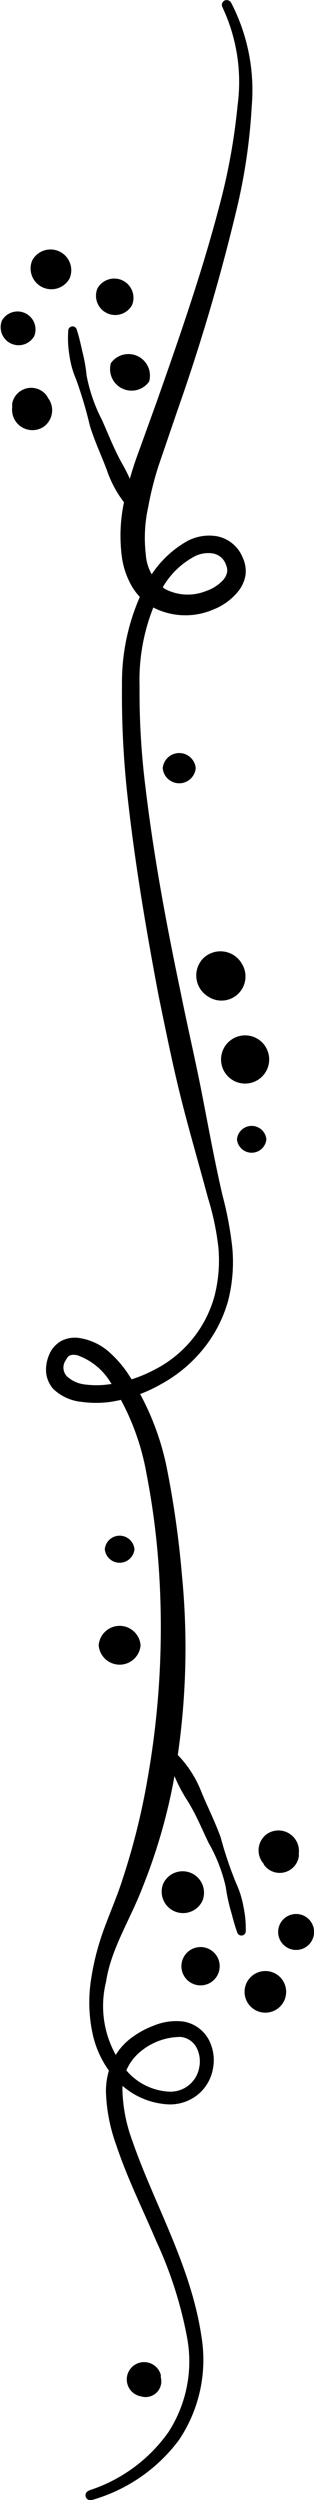 <svg xmlns="http://www.w3.org/2000/svg" viewBox="0 0 24.66 196.02">
  <defs/>
  <g id="Objects">
    <path class="cls-1" d="M7.05 195.34a12.21 12.21 0 0 0 6.2-4.54 10.19 10.19 0 0 0 1.49-7.4 31.85 31.85 0 0 0-2.42-7.58c-1.05-2.48-2.27-4.91-3.15-7.55a13.43 13.43 0 0 1-.81-4.18 5.87 5.87 0 0 1 .43-2.24 4.89 4.89 0 0 1 1.39-1.85 7.08 7.08 0 0 1 1.94-1.1 4.61 4.61 0 0 1 2.3-.32 2.77 2.77 0 0 1 2 1.4 3.46 3.46 0 0 1 .33 2.37 3.37 3.37 0 0 1-1.22 2 3.47 3.47 0 0 1-2.23.73 5.93 5.93 0 0 1-4-1.8 7.76 7.76 0 0 1-2-3.8 11.7 11.7 0 0 1-.1-4.25 20.16 20.16 0 0 1 1.07-4.07c.49-1.32 1-2.48 1.41-3.78a54.26 54.26 0 0 0 1.93-7.73 68.08 68.08 0 0 0 .94-16 60.19 60.19 0 0 0-1-8 19.24 19.24 0 0 0-2.84-7.2 5 5 0 0 0-2.63-2.12c-.46-.07-.68 0-.86.38A1 1 0 0 0 5.3 108a2.5 2.5 0 0 0 1.39.63 7.06 7.06 0 0 0 1.84 0 10.48 10.48 0 0 0 3.63-1.15 9.21 9.21 0 0 0 4.72-5.76 11.24 11.24 0 0 0 .31-3.84 21.09 21.09 0 0 0-.82-3.88c-.7-2.62-1.47-5.23-2.13-7.87s-1.19-5.3-1.75-8c-1-5.3-1.91-10.67-2.49-16.13a72.34 72.34 0 0 1-.38-8.21 16.67 16.67 0 0 1 2-8.13 8.19 8.19 0 0 1 3.08-3.13 3.65 3.65 0 0 1 2.4-.4 2.74 2.74 0 0 1 2 1.67 2.48 2.48 0 0 1 .22 1.38 2.75 2.75 0 0 1-.56 1.25 4.7 4.7 0 0 1-1.94 1.43 5.53 5.53 0 0 1-4.65-.1 4.53 4.53 0 0 1-1.78-1.72 6.31 6.31 0 0 1-.77-2.23 12.68 12.68 0 0 1 .16-4.36 28.08 28.08 0 0 1 1.17-4l1.38-3.82c1.8-5.1 3.58-10.21 4.94-15.41a48.59 48.59 0 0 0 1.43-7.89A13.73 13.73 0 0 0 17.51.65a.39.39 0 0 1 .15-.52.41.41 0 0 1 .52.14 14.87 14.87 0 0 1 1.63 8.13 45.39 45.39 0 0 1-1.2 8.15A157.4 157.4 0 0 1 14 32.19l-1.32 3.86a24.7 24.7 0 0 0-1 3.78 11.21 11.21 0 0 0-.19 3.72A3.59 3.59 0 0 0 13 46.26a3.83 3.83 0 0 0 3.22.16 3.18 3.18 0 0 0 1.36-.88 1.35 1.35 0 0 0 .29-.57 1 1 0 0 0-.08-.6 1.33 1.33 0 0 0-1-.89 2.33 2.33 0 0 0-1.53.26 6.3 6.3 0 0 0-2.55 2.59A15.4 15.4 0 0 0 11 53.85a60 60 0 0 0 .47 8c.64 5.35 1.63 10.67 2.75 16 .53 2.65 1.15 5.28 1.67 7.94s1 5.32 1.62 8a27.78 27.78 0 0 1 .77 4.08 12.28 12.28 0 0 1-.33 4.22 10.49 10.49 0 0 1-1.95 3.76 11.09 11.09 0 0 1-3.28 2.74A11.58 11.58 0 0 1 8.7 110a8.24 8.24 0 0 1-2.22 0 3.75 3.75 0 0 1-2.24-1 2.27 2.27 0 0 1-.58-1.34 2.94 2.94 0 0 1 .23-1.33 2.16 2.16 0 0 1 1-1.13 2.32 2.32 0 0 1 1.44-.2 4.59 4.59 0 0 1 2.18 1 8.91 8.91 0 0 1 1.49 1.65 20.93 20.93 0 0 1 3.19 7.78 76 76 0 0 1 1.14 8.17 58.59 58.59 0 0 1-.72 16.45 44.41 44.41 0 0 1-2.35 7.95c-1 2.62-2.5 4.87-2.89 7.46a7.87 7.87 0 0 0 1.74 7.12 4.71 4.71 0 0 0 3.23 1.5 2.29 2.29 0 0 0 2.35-1.92 2.35 2.35 0 0 0-.24-1.58 1.6 1.6 0 0 0-1.21-.79A4.94 4.94 0 0 0 11 161a3.84 3.84 0 0 0-1.34 3.11 12.32 12.32 0 0 0 .75 3.76c1.72 5 4.62 9.82 5.45 15.4a11.26 11.26 0 0 1-1.77 8.13 12.92 12.92 0 0 1-6.84 4.7.39.39 0 0 1-.48-.26.38.38 0 0 1 .24-.47z" transform="translate(-.04 -.08)"/>
    <path class="cls-1" d="M13.78 137.46a8.7 8.7 0 0 1 2.1 3.18c.49 1.17 1.06 2.31 1.49 3.5a30 30 0 0 0 1.22 3.61 7.34 7.34 0 0 1 .57 1.83 8.23 8.23 0 0 1 .18 1.92.34.34 0 0 1-.34.34.34.34 0 0 1-.32-.22c-.22-.59-.36-1.18-.53-1.78a13.52 13.52 0 0 1-.38-1.81 12.51 12.51 0 0 0-1.35-3.46c-.54-1.12-1-2.26-1.67-3.32a12.49 12.49 0 0 1-1.53-3.41.36.36 0 0 1 .24-.43.38.38 0 0 1 .32.05zM12.86 147.77a1.68 1.68 0 0 0 3.08 1.34 1.68 1.68 0 0 0-3.08-1.34zM14.41 153.65a1.5 1.5 0 0 0 2.76 1.19 1.5 1.5 0 0 0-2.76-1.19zM19.38 155.61a1.63 1.63 0 0 0 3 1.29 1.63 1.63 0 0 0-3-1.29zM22 151a1.41 1.41 0 0 0 2.59 1.12A1.41 1.41 0 0 0 22 151zM21 143.88a1.58 1.58 0 0 0-.28 2.3l.07.14a1.52 1.52 0 0 0 2.72-.69v-.27a1.61 1.61 0 0 0-2.51-1.48zM10.45 40.24a8.72 8.72 0 0 1-2-3.25c-.44-1.19-1-2.35-1.36-3.56A32.57 32.57 0 0 0 6 29.78a7.07 7.07 0 0 1-.51-1.85A8.23 8.23 0 0 1 5.4 26a.34.34 0 0 1 .35-.33.34.34 0 0 1 .31.23c.2.6.32 1.19.46 1.79a12.28 12.28 0 0 1 .32 1.83 12.73 12.73 0 0 0 1.22 3.51c.5 1.13.95 2.29 1.56 3.38a12.84 12.84 0 0 1 1.38 3.5.36.36 0 0 1-.26.42.34.34 0 0 1-.29-.09zM11.75 30a1.69 1.69 0 0 0-3-1.45 1.69 1.69 0 0 0 3 1.45zM10.41 24a1.51 1.51 0 0 0-2.72-1.3 1.51 1.51 0 0 0 2.72 1.3zM5.51 21.9a1.63 1.63 0 0 0-2.94-1.4 1.63 1.63 0 0 0 2.94 1.4zM2.73 26.43a1.41 1.41 0 0 0-2.54-1.21 1.41 1.41 0 0 0 2.54 1.21zM3.44 33.56a1.59 1.59 0 0 0 .36-2.29l-.07-.14A1.52 1.52 0 0 0 1 31.7a2.51 2.51 0 0 0 0 .3 1.6 1.6 0 0 0 2.44 1.56zM10.38 185.7a1.35 1.35 0 0 0 .59 2.24l.21.05a1.23 1.23 0 0 0 1.49-1.5v-.2a1.36 1.36 0 0 0-2.29-.59zM7.79 129.08a1.65 1.65 0 0 0 3.29 0 1.65 1.65 0 0 0-3.29 0zM8.27 121.55a1.17 1.17 0 0 0 2.33 0 1.17 1.17 0 0 0-2.33 0zM18.65 89.41a1.16 1.16 0 0 0 2.31 0 1.16 1.16 0 0 0-2.31 0zM17.4 83.15a1.89 1.89 0 0 0 3.78 0 1.89 1.89 0 0 0-3.78 0zM16 75.22a1.93 1.93 0 0 0 .39 3l.13.08a1.89 1.89 0 0 0 2.57-2.56 1 1 0 0 1-.08-.14 1.94 1.94 0 0 0-3.01-.38zM12.82 60.31a1.3 1.3 0 0 0 2.59 0 1.3 1.3 0 0 0-2.59 0z" transform="translate(-.04 -.08)"/>
  </g>
</svg>